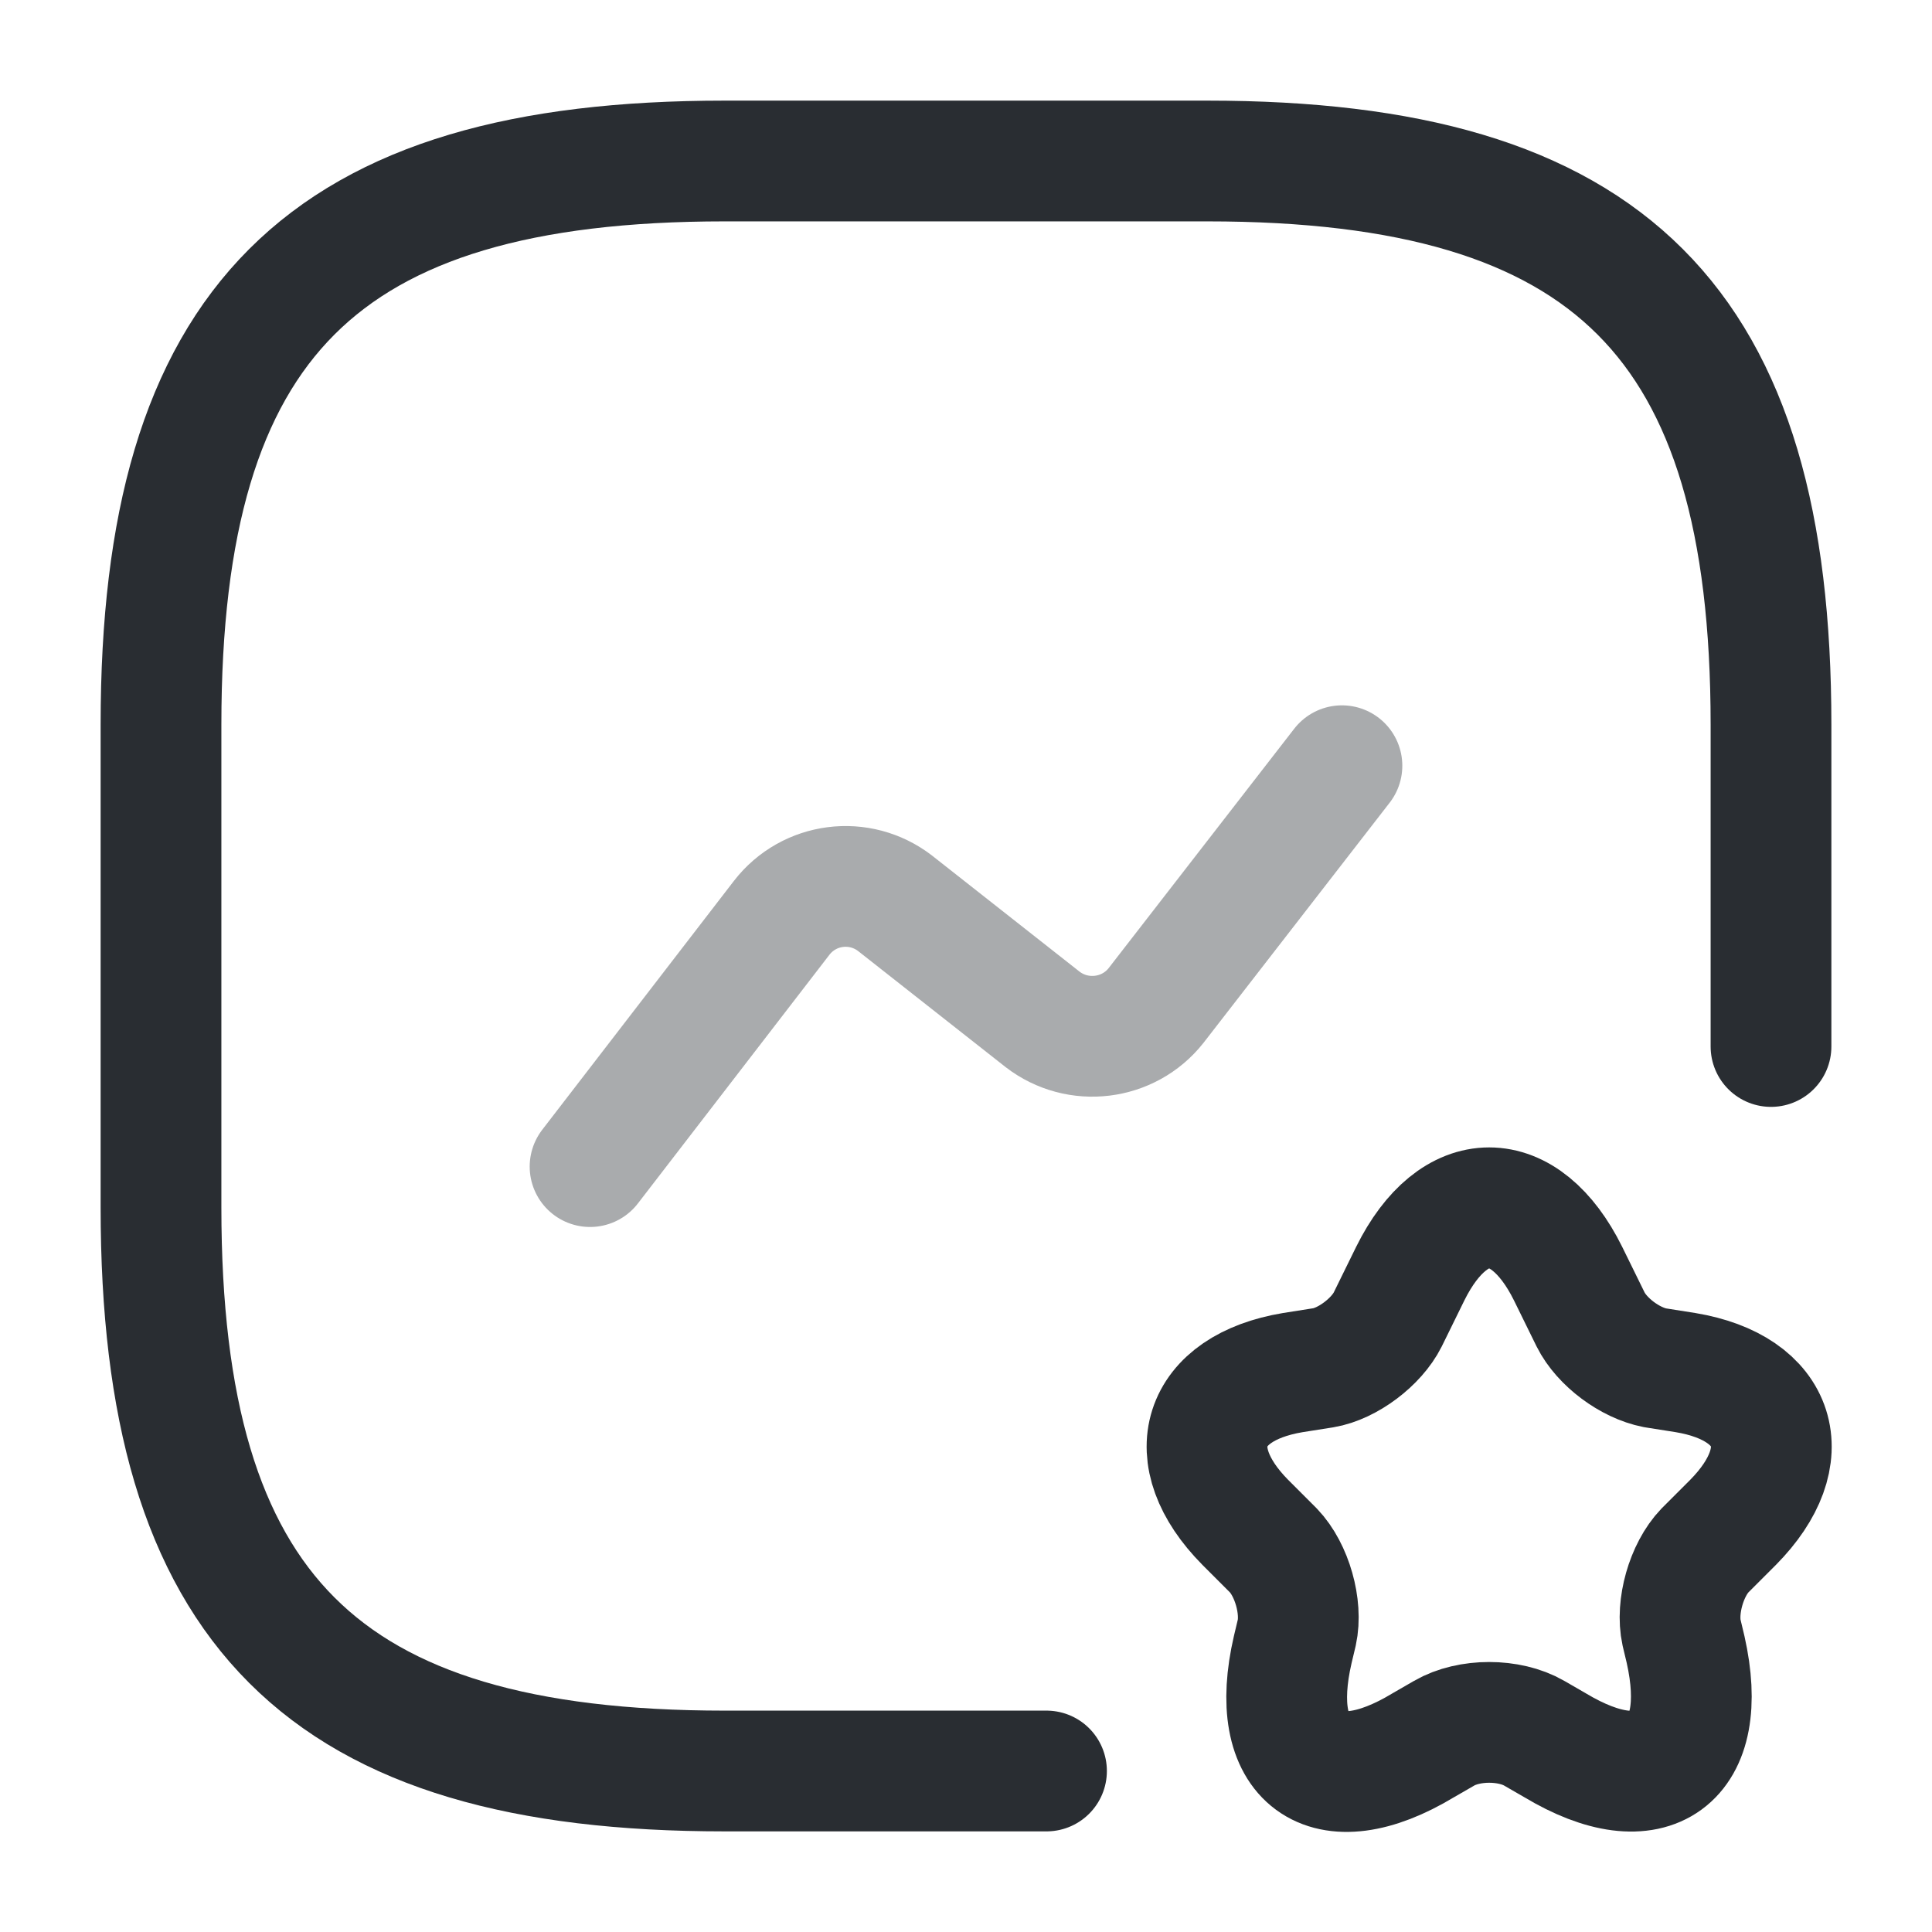 <svg width="24" height="24" viewBox="0 0 24 24" fill="none" xmlns="http://www.w3.org/2000/svg">
<path d="M22 13V9C22 4 20 2 15 2H9C4 2 2 4 2 9V15C2 20 4 22 9 22H13" stroke="#292D32" stroke-width="1.5" stroke-linecap="round" stroke-linejoin="round"/>
<path opacity="0.4" d="M7.33 14.492L9.71 11.402C10.05 10.962 10.68 10.882 11.12 11.222L12.95 12.662C13.39 13.002 14.02 12.922 14.36 12.492L16.67 9.512" stroke="#292D32" stroke-width="1.5" stroke-linecap="round" stroke-linejoin="round"/>
<path d="M19.479 15.821L19.759 16.391C19.899 16.671 20.249 16.931 20.559 16.991L20.939 17.051C22.079 17.241 22.349 18.081 21.529 18.911L21.179 19.261C20.949 19.501 20.819 19.961 20.889 20.281L20.939 20.491C21.249 21.871 20.519 22.401 19.319 21.681L19.059 21.531C18.749 21.351 18.249 21.351 17.939 21.531L17.679 21.681C16.469 22.411 15.739 21.871 16.059 20.491L16.109 20.281C16.179 19.961 16.049 19.501 15.819 19.261L15.469 18.911C14.649 18.081 14.919 17.241 16.059 17.051L16.439 16.991C16.739 16.941 17.099 16.671 17.239 16.391L17.519 15.821C18.059 14.731 18.939 14.731 19.479 15.821Z" stroke="#292D32" stroke-width="1.5" stroke-linecap="round" stroke-linejoin="round"/>
</svg>
